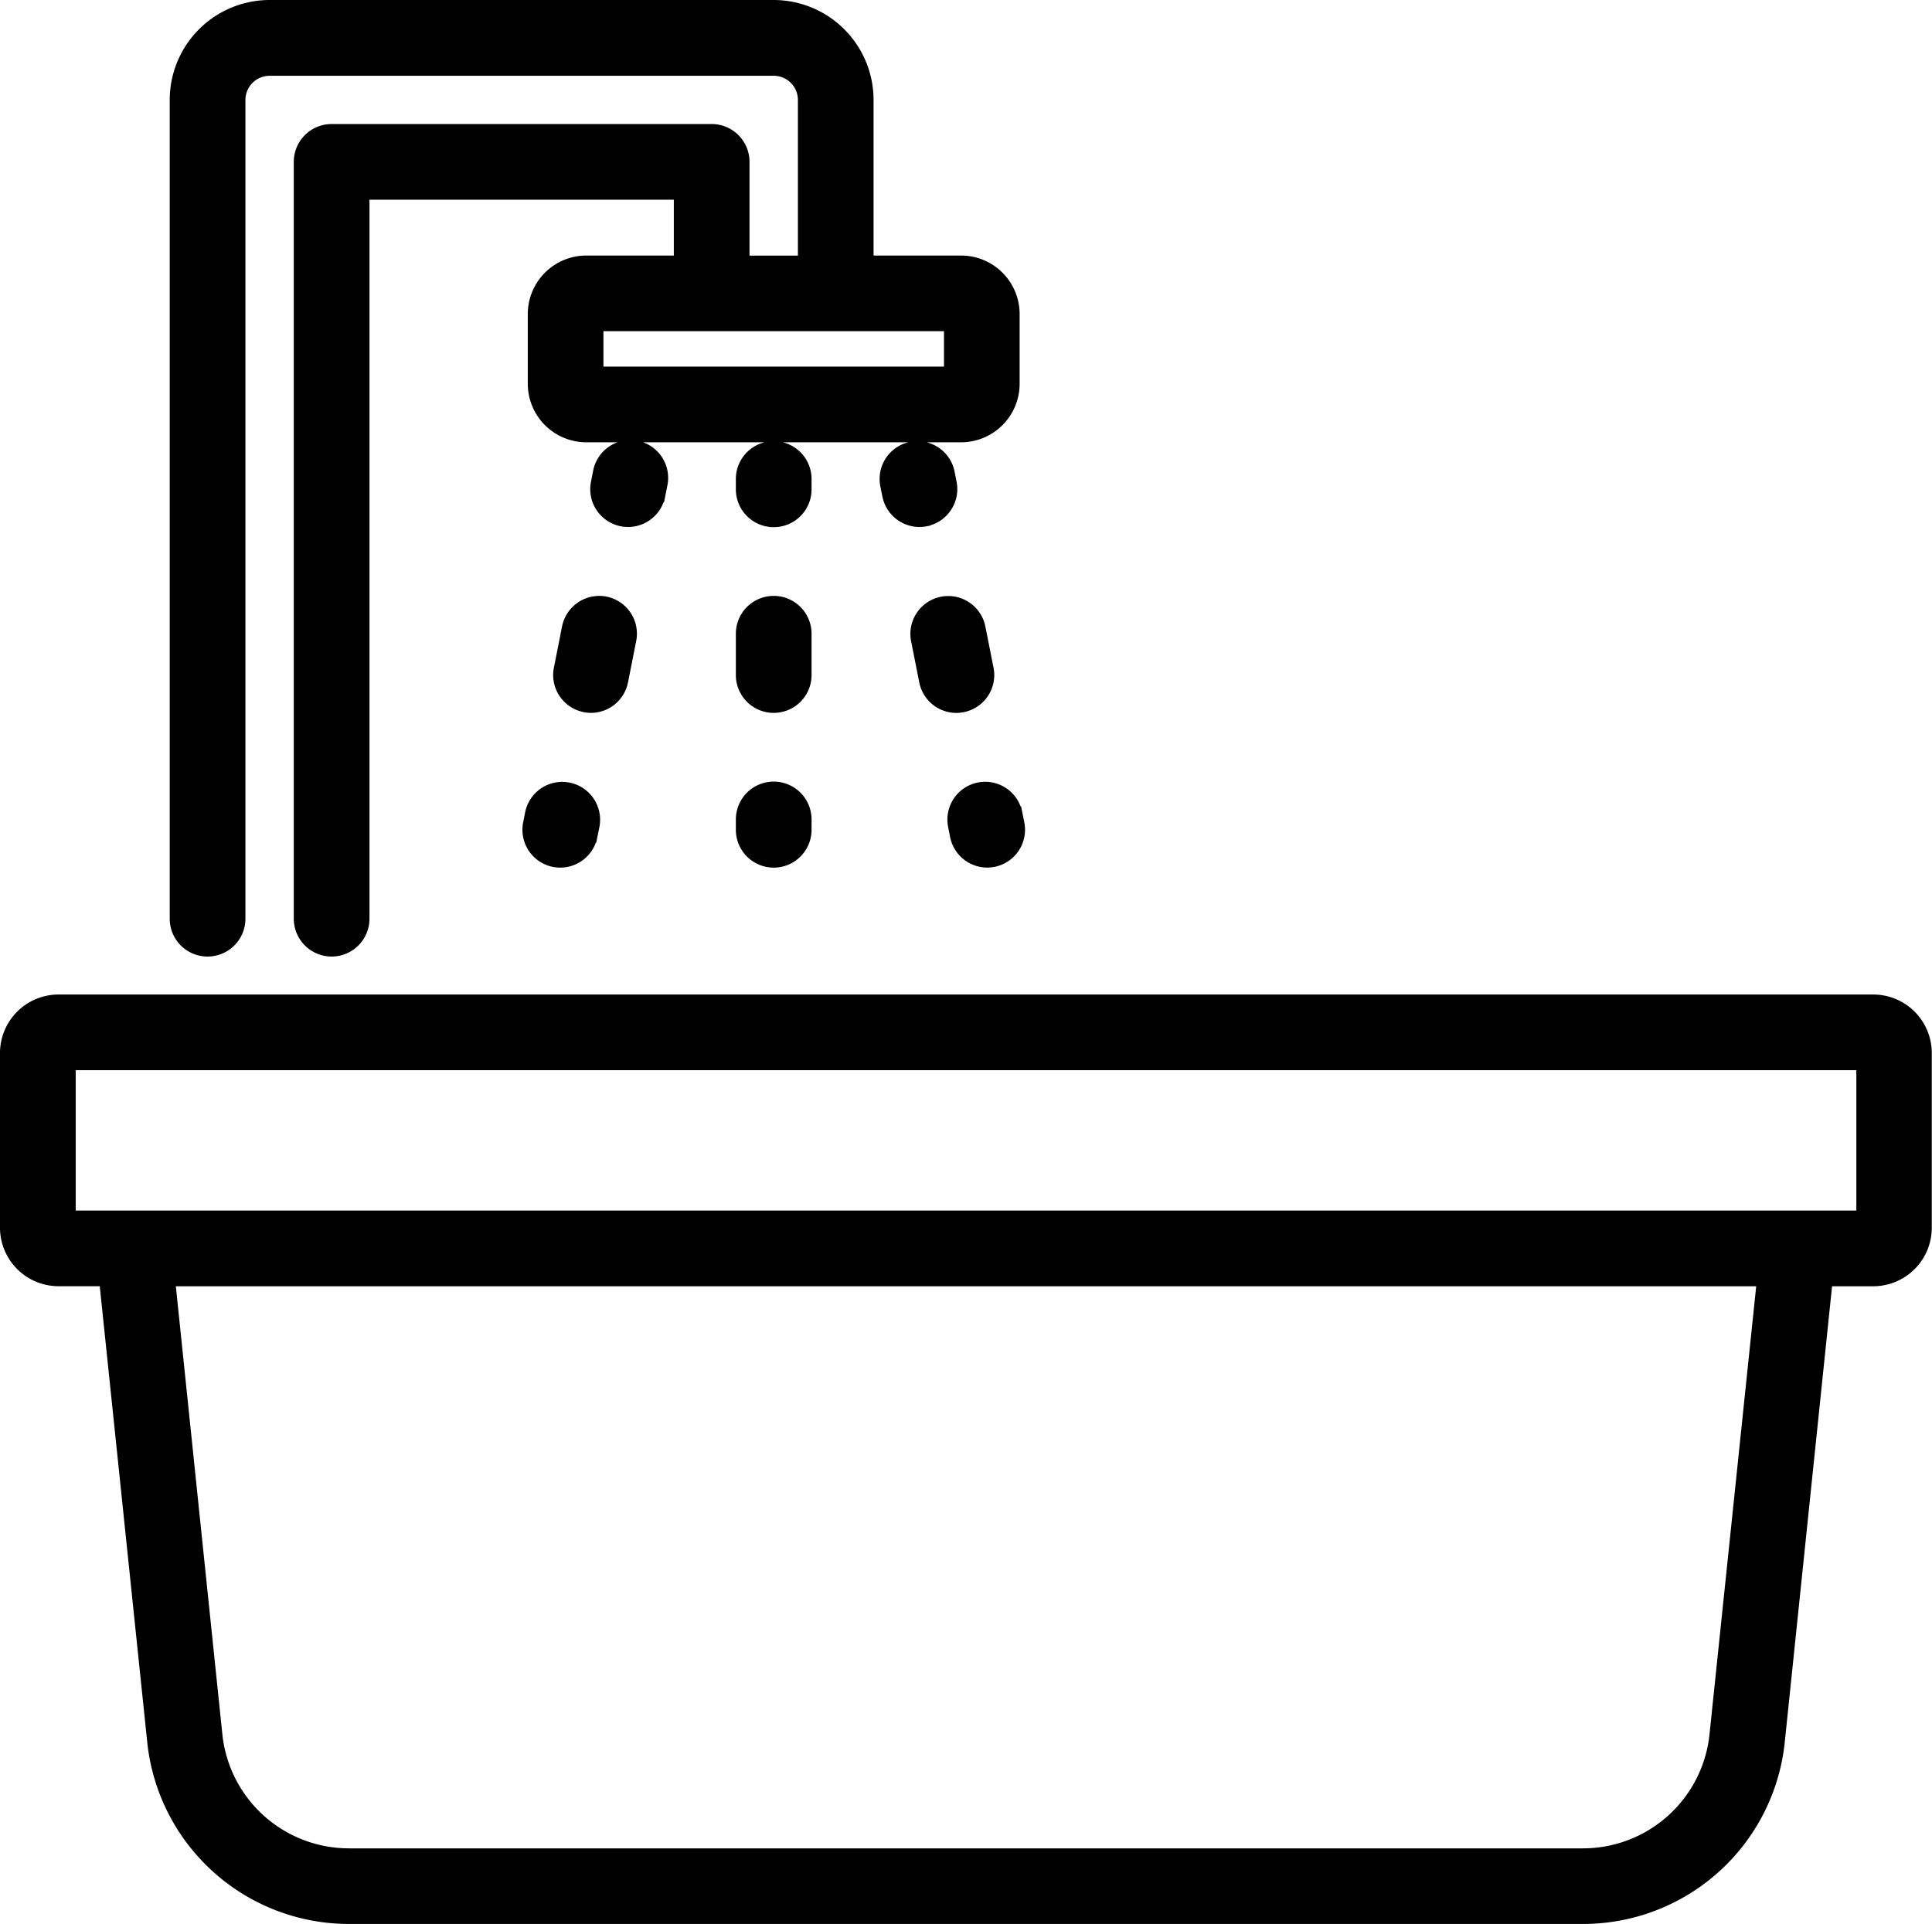 <svg xmlns="http://www.w3.org/2000/svg" width="42.47" height="42.3" viewBox="0 0 42.47 42.3">
  <path id="Path_1144" data-name="Path 1144" d="M44.646,26.792H4.748a1.138,1.138,0,0,0-1.136,1.136v3.841a1.138,1.138,0,0,0,1.136,1.136H5.79l1.057,10.15a4.308,4.308,0,0,0,4.295,3.871H38.252a4.307,4.307,0,0,0,4.295-3.871L43.6,32.906h1.041a1.137,1.137,0,0,0,1.136-1.136V27.928A1.137,1.137,0,0,0,44.646,26.792ZM41.191,42.915a2.947,2.947,0,0,1-2.939,2.649H11.141A2.948,2.948,0,0,1,8.2,42.915L7.161,32.906H42.234Zm3.228-11.373H4.976V28.155H44.419ZM8.025,25.657a.682.682,0,0,0,.682-.682h0v-18a.683.683,0,0,1,.682-.682H20.47a.683.683,0,0,1,.682.682v3.572H19.788V8.336a.682.682,0,0,0-.682-.682H10.752a.682.682,0,0,0-.682.682V24.975h0a.682.682,0,0,0,1.364,0V9.018h6.99v1.527H16.35a1.138,1.138,0,0,0-1.136,1.136v1.534a1.138,1.138,0,0,0,1.136,1.136h8.24a1.138,1.138,0,0,0,1.136-1.136V11.681a1.138,1.138,0,0,0-1.136-1.136H22.515V6.972A2.048,2.048,0,0,0,20.47,4.927H9.389A2.048,2.048,0,0,0,7.343,6.972v18A.681.681,0,0,0,8.025,25.657ZM24.363,11.908v1.079H16.577V11.908Zm-3.211,3.627a.681.681,0,0,1-.682.682h0a.682.682,0,0,1-.682-.682v-.227a.682.682,0,1,1,1.364,0Zm0,4.083a.682.682,0,0,1-.682.682h0a.682.682,0,0,1-.682-.682V18.71a.682.682,0,0,1,.682-.682h0a.682.682,0,0,1,.682.682Zm0,3.175v.227a.682.682,0,1,1-1.364,0v-.227a.682.682,0,0,1,.682-.682h0A.682.682,0,0,1,21.152,22.793ZM23.807,16.2a.7.7,0,0,1-.133.013.682.682,0,0,1-.668-.549l-.045-.223a.682.682,0,0,1,1.338-.266l.044.223a.682.682,0,0,1-.535.8Zm-.17,2.643a.682.682,0,0,1,1.338-.265l.18.909a.681.681,0,0,1-.536.8h0a.674.674,0,0,1-.134.014.683.683,0,0,1-.668-.549Zm2.15,3.822.045.223a.682.682,0,0,1-.536.8.707.707,0,0,1-.133.013.682.682,0,0,1-.668-.55l-.044-.223a.681.681,0,0,1,.536-.8h0A.68.68,0,0,1,25.786,22.665Zm-8.519-6.452a.7.7,0,0,1-.133-.013h0a.681.681,0,0,1-.535-.8l.044-.223a.682.682,0,1,1,1.337.265l-.044.223A.682.682,0,0,1,17.267,16.213ZM16.455,20.3a.674.674,0,0,1-.134-.014h0a.681.681,0,0,1-.536-.8l.18-.909a.683.683,0,0,1,.8-.536h0a.681.681,0,0,1,.535.8l-.18.909A.682.682,0,0,1,16.455,20.3Zm.036,2.63-.045.223a.682.682,0,0,1-.668.549.708.708,0,0,1-.134-.013.682.682,0,0,1-.535-.8l.044-.223a.681.681,0,0,1,.8-.536h0A.683.683,0,0,1,16.491,22.931Z" transform="translate(-3.462 -4.777)" stroke="#000" stroke-width="0.3"/>
</svg>
